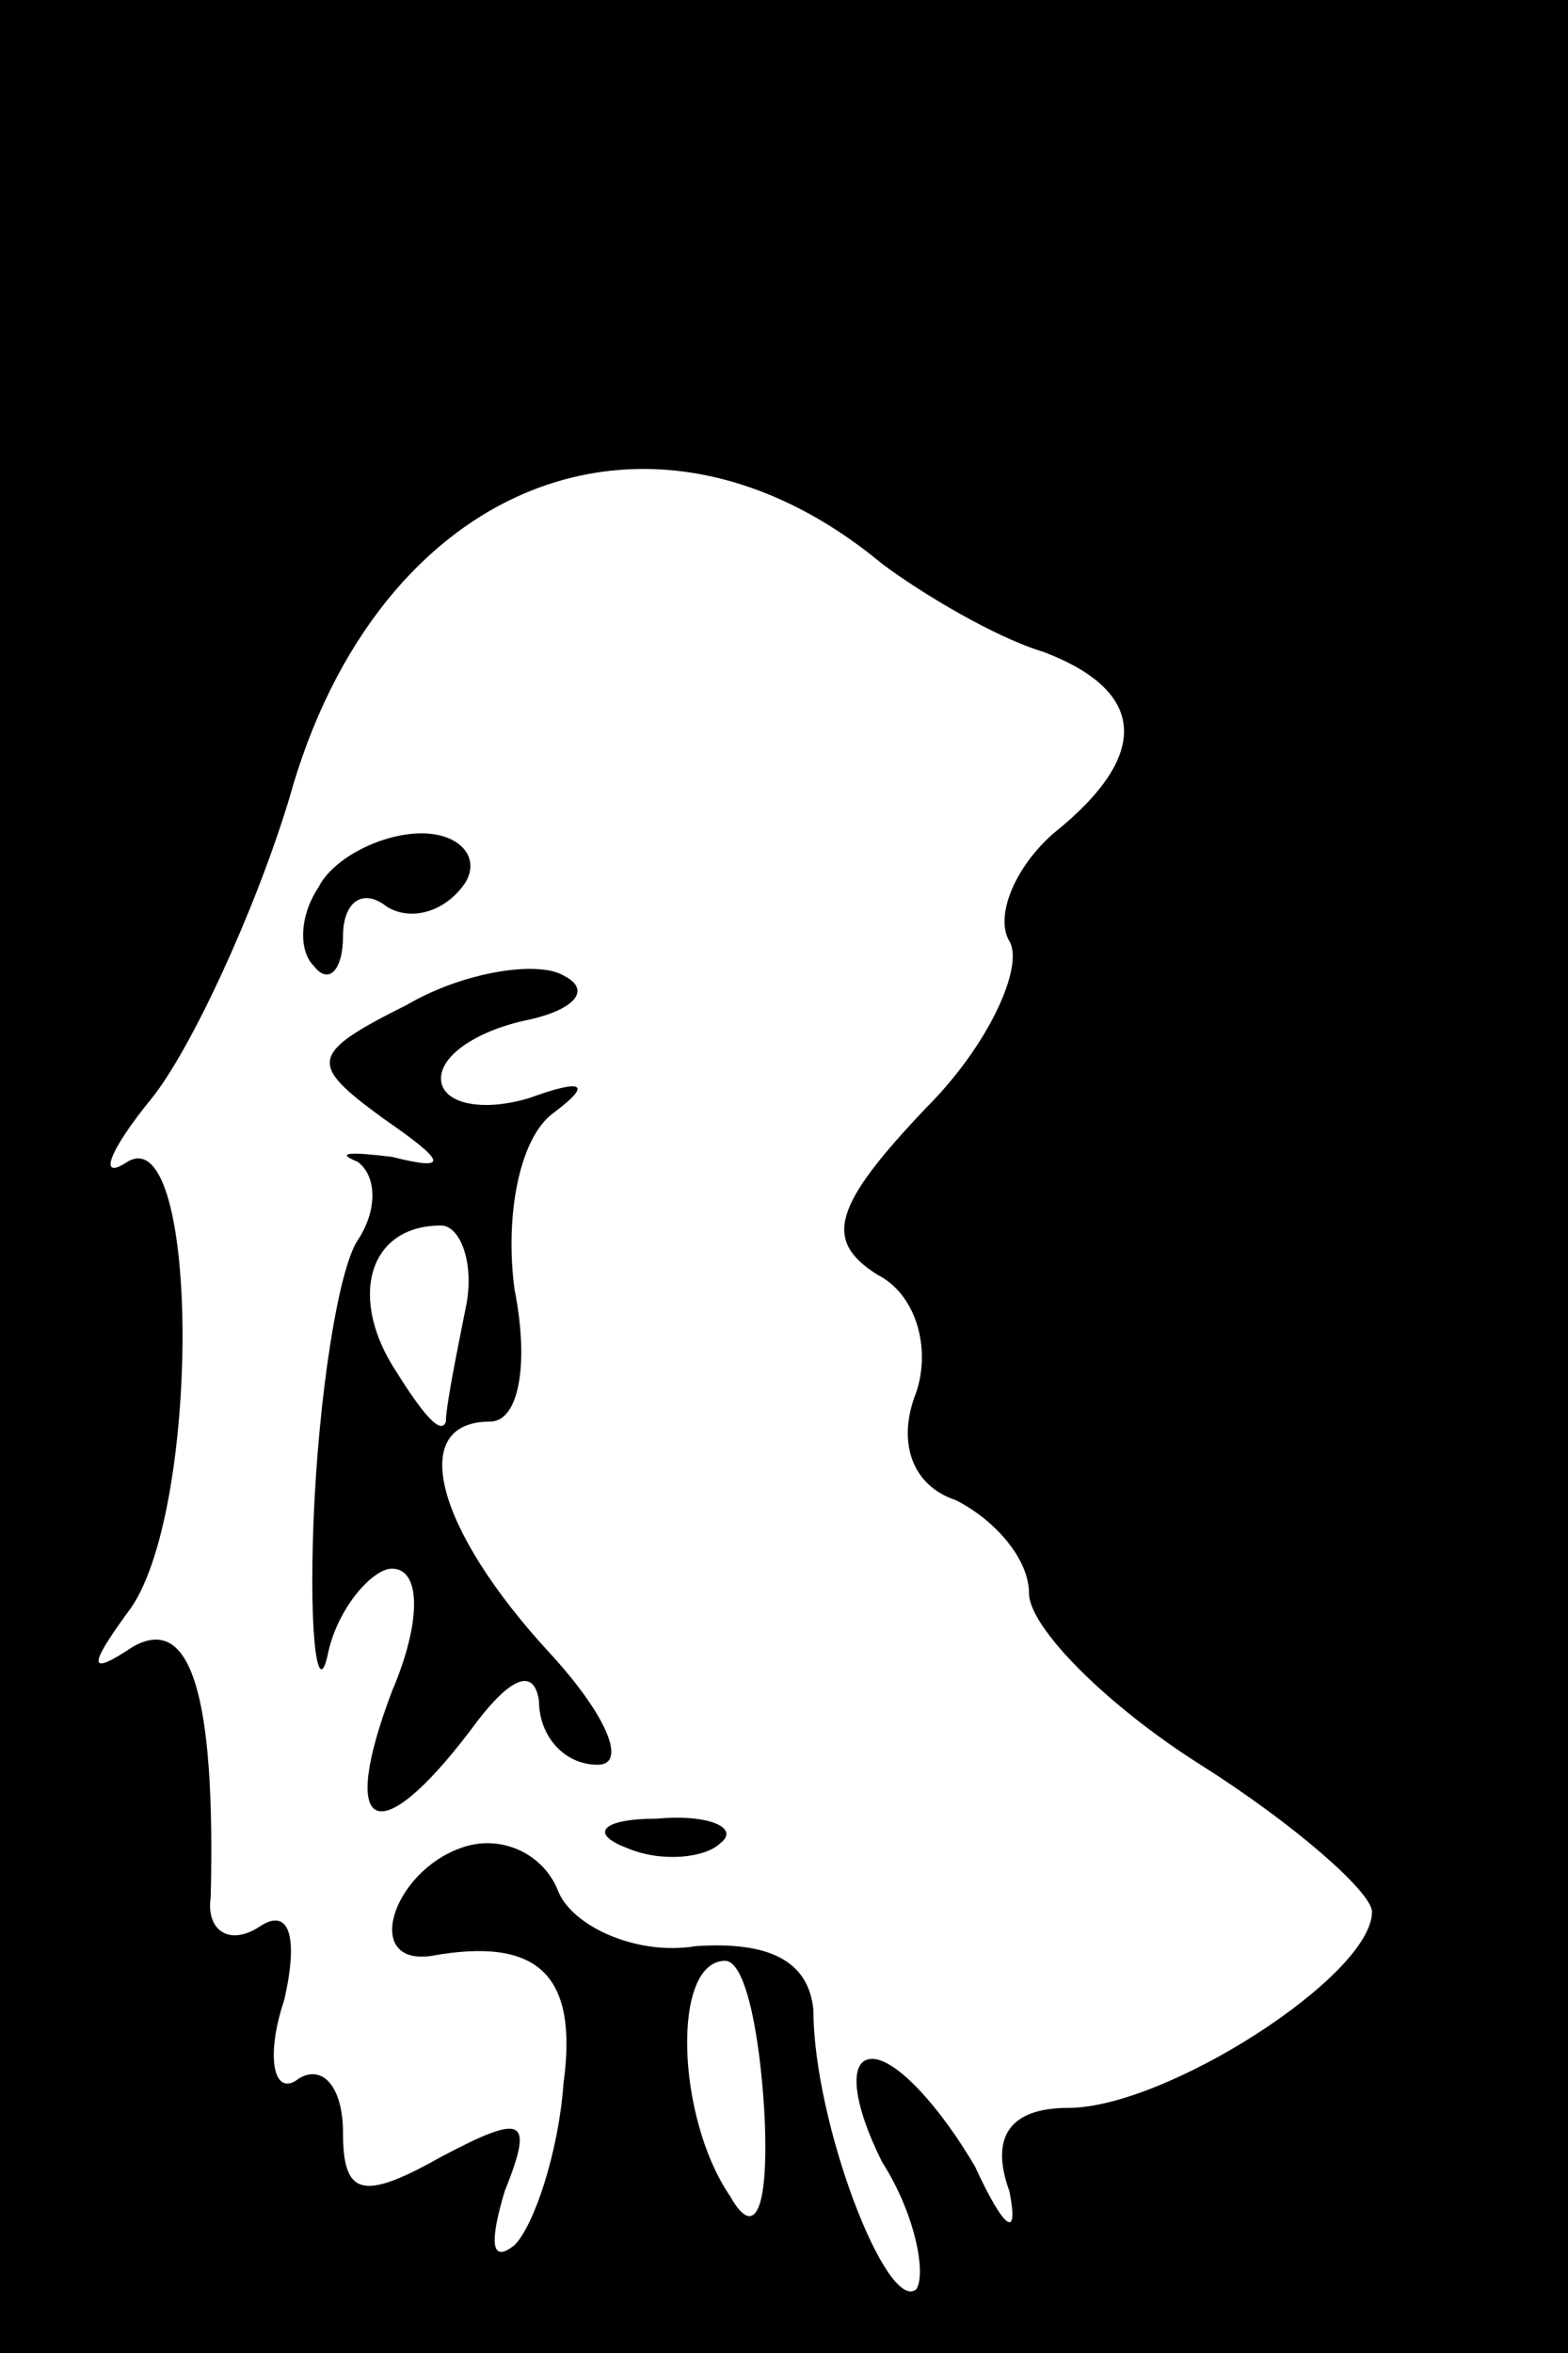 <?xml version="1.0" standalone="no"?>
<!DOCTYPE svg PUBLIC "-//W3C//DTD SVG 20010904//EN"
 "http://www.w3.org/TR/2001/REC-SVG-20010904/DTD/svg10.dtd">
<svg version="1.0" xmlns="http://www.w3.org/2000/svg"
 width="32pt" height="48pt" viewBox="0 0 32 48"
 preserveAspectRatio="xMidYMid meet">
<rect x="0" y="0" width="32" height="48" fill="#808080" stroke="none"/>
<g transform="translate(0,48) scale(0.1,-0.1)"
fill="#000000" stroke="none">
<path fill="#000000" stroke="none" d="M0 240 l0 -240 160 0 160 0 0 240 0
240 -160 0 -160 0 0 -240z"/>
<path fill="#ffffff" stroke="none" d="M180 365 c8 -6 23 -15 33 -18 21 -8 22
-21 2 -37 -8 -7 -12 -17 -9 -22 3 -5 -4 -21 -17 -34 -19 -20 -21 -27 -10 -34
8 -4 11 -15 8 -24 -4 -10 -1 -19 8 -22 8 -4 15 -12 15 -19 0 -7 16 -23 35 -35
19 -12 35 -26 35 -30 0 -13 -42 -40 -62 -40 -12 0 -16 -6 -12 -17 2 -10 -1 -8
-7 5 -7 12 -16 22 -21 22 -5 0 -4 -9 2 -21 7 -11 9 -23 7 -26 -6 -5 -21 34
-21 57 -1 10 -9 14 -24 13 -12 -2 -25 4 -28 11 -3 8 -12 12 -20 9 -14 -5 -20
-24 -6 -22 22 4 30 -4 27 -26 -1 -14 -6 -29 -10 -33 -5 -4 -5 1 -2 11 6 15 4
16 -13 7 -16 -9 -20 -8 -20 5 0 9 -4 14 -9 11 -5 -4 -7 4 -3 16 3 13 1 19 -5
15 -6 -4 -11 -1 -10 6 1 41 -4 58 -16 51 -9 -6 -9 -4 -1 7 15 19 15 101 0 92
-6 -4 -4 2 5 13 8 10 21 38 28 61 18 65 74 87 121 48z"/>
<path fill="#ffffff" stroke="none" d="M156 49 c1 -20 -2 -26 -7 -17 -11 16
-12 48 -1 48 4 0 7 -14 8 -31z"/>
<path fill="#000000" stroke="none" d="M65 299 c-4 -6 -4 -13 -1 -16 3 -4 6
-1 6 6 0 7 4 10 9 6 5 -3 12 -1 16 5 3 5 -1 10 -9 10 -8 0 -18 -5 -21 -11z"/>
<path fill="#000000" stroke="none" d="M83 275 c-20 -10 -20 -12 -5 -23 13 -9
14 -11 2 -8 -8 1 -12 1 -7 -1 4 -3 4 -10 0 -16 -4 -6 -8 -32 -9 -57 -1 -25 1
-37 3 -27 2 9 9 17 13 17 6 0 6 -11 0 -25 -11 -29 -3 -33 16 -8 8 11 13 13 14
6 0 -7 5 -13 12 -13 6 0 2 10 -10 23 -23 25 -29 47 -12 47 6 0 8 12 5 27 -2
15 1 31 8 36 8 6 6 7 -5 3 -10 -3 -18 -1 -18 4 0 5 8 10 18 12 9 2 13 6 7 9
-5 3 -20 1 -32 -6z"/>
<path fill="#ffffff" stroke="none" d="M95 213 c-2 -10 -4 -20 -4 -23 -1 -3
-5 2 -10 10 -10 15 -6 30 9 30 4 0 7 -8 5 -17z"/>
<path fill="#000000" stroke="none" d="M128 103 c7 -3 16 -2 19 1 4 3 -2 6
-13 5 -11 0 -14 -3 -6 -6z"/>
</g>
</svg>
